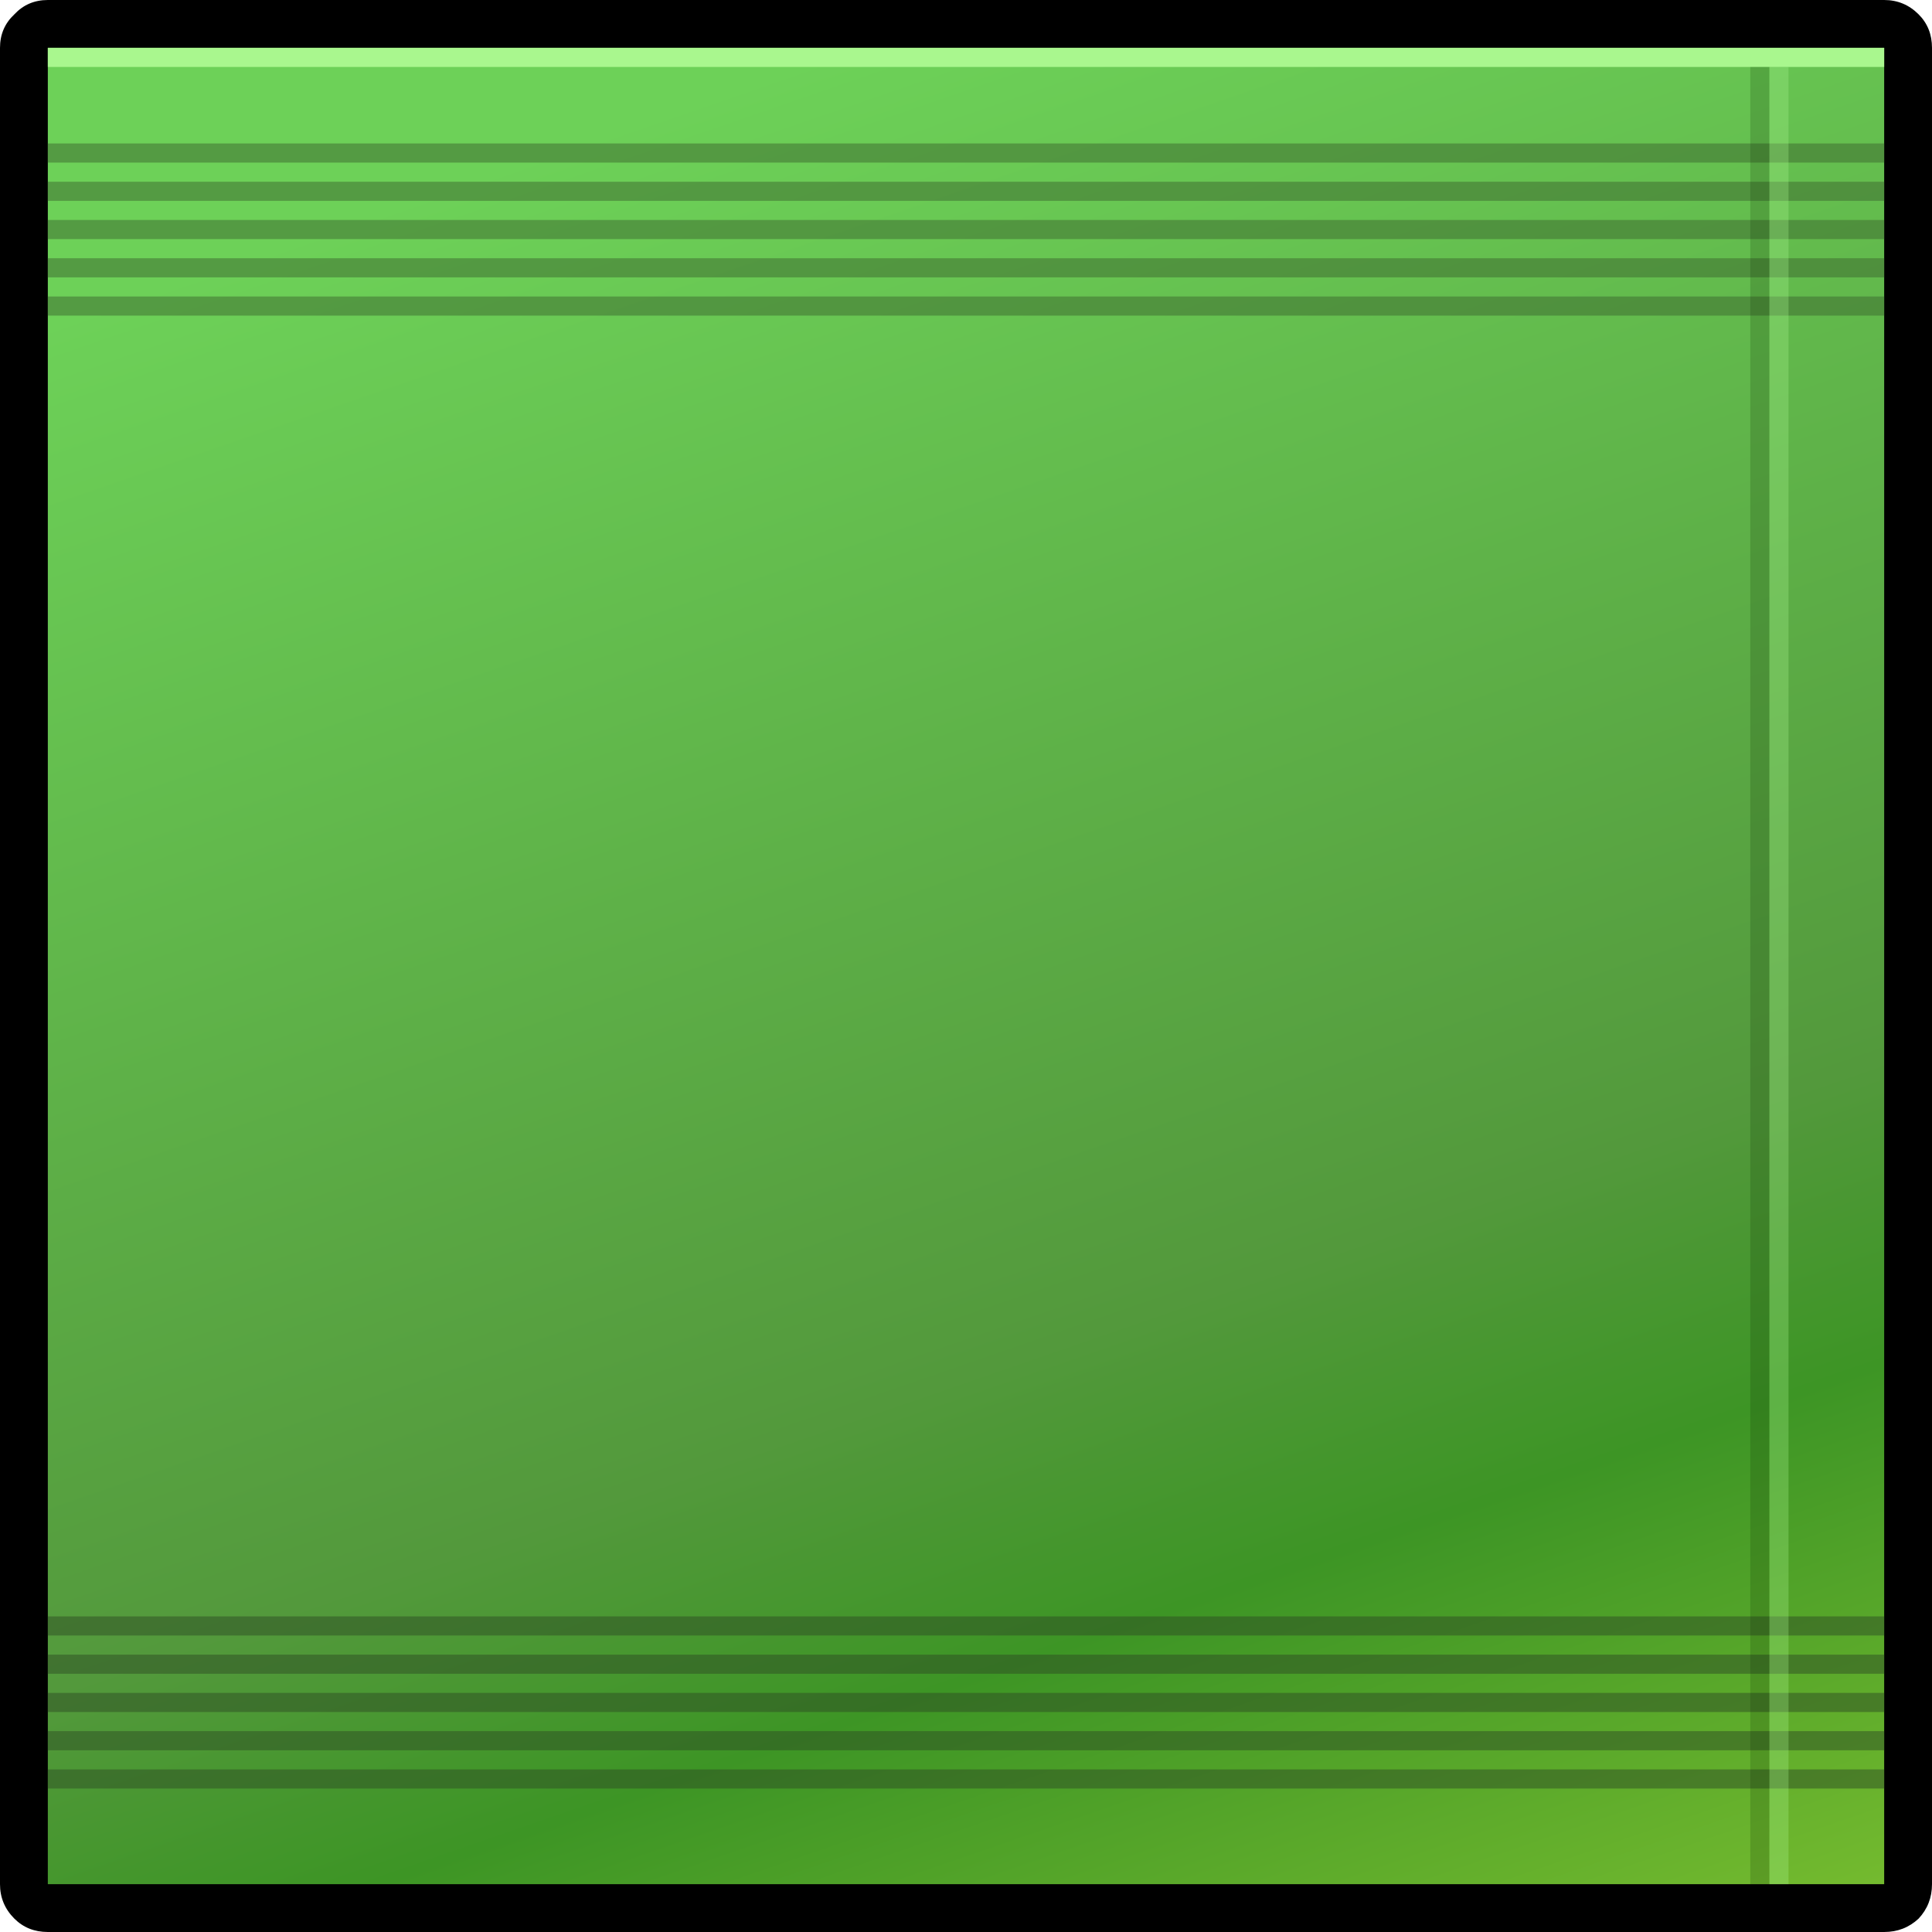 <?xml version="1.0" encoding="UTF-8" standalone="no"?>
<svg xmlns:xlink="http://www.w3.org/1999/xlink" height="101.0px" width="101.0px" xmlns="http://www.w3.org/2000/svg">
  <g transform="matrix(1.0, 0.0, 0.0, 1.0, 50.5, 50.5)">
    <path d="M49.8 -49.75 Q50.5 -49.05 50.5 -48.0 L50.5 48.0 Q50.5 49.05 49.8 49.8 49.05 50.5 48.0 50.5 L-48.0 50.5 Q-49.05 50.5 -49.75 49.8 -50.5 49.05 -50.5 48.0 L-50.5 -48.0 Q-50.5 -49.05 -49.75 -49.75 -49.05 -50.5 -48.0 -50.5 L48.0 -50.5 Q49.05 -50.5 49.8 -49.75" fill="#000000" fill-rule="evenodd" stroke="none"/>
    <path d="M48.0 -48.0 L48.0 48.0 -48.0 48.0 -48.0 -48.0 48.0 -48.0" fill="url(#gradient0)" fill-rule="evenodd" stroke="none"/>
    <path d="M48.0 -40.0 L-48.0 -40.0 -48.0 -41.0 48.0 -41.0 48.0 -40.0 M48.0 -38.0 L-48.0 -38.0 -48.0 -39.0 48.0 -39.0 48.0 -38.0 M48.0 -42.0 L-48.0 -42.0 -48.0 -43.0 48.0 -43.0 48.0 -42.0 M48.0 -36.0 L-48.0 -36.0 -48.0 -37.0 48.0 -37.0 48.0 -36.0 M48.0 -34.0 L-48.0 -34.0 -48.0 -35.0 48.0 -35.0 48.0 -34.0" fill="#3d662f" fill-opacity="0.502" fill-rule="evenodd" stroke="none"/>
    <path d="M-48.0 34.0 L48.0 34.0 48.0 35.0 -48.0 35.0 -48.0 34.0 M-48.0 36.0 L48.0 36.0 48.0 37.0 -48.0 37.0 -48.0 36.0 M-48.0 38.0 L48.0 38.0 48.0 39.0 -48.0 39.0 -48.0 38.0 M-48.0 40.0 L48.0 40.0 48.0 41.0 -48.0 41.0 -48.0 40.0 M-48.0 42.0 L48.0 42.0 48.0 43.0 -48.0 43.0 -48.0 42.0" fill="#2f4d24" fill-opacity="0.502" fill-rule="evenodd" stroke="none"/>
    <path d="M48.0 -47.0 L-48.0 -47.0 -48.0 -48.0 48.0 -48.0 48.0 -47.0" fill="#a9f78e" fill-rule="evenodd" stroke="none"/>
    <path d="M42.0 -47.0 L42.0 48.0 41.0 48.0 41.0 -47.0 42.0 -47.0" fill="#0f2d04" fill-opacity="0.192" fill-rule="evenodd" stroke="none"/>
    <path d="M43.0 -47.0 L43.0 48.0 42.0 48.0 42.0 -47.0 43.0 -47.0" fill="#a9f78e" fill-opacity="0.302" fill-rule="evenodd" stroke="none"/>
  </g>
  <defs>
    <linearGradient gradientTransform="matrix(-0.024, -0.072, 0.055, -0.019, 0.0, 0.0)" gradientUnits="userSpaceOnUse" id="gradient0" spreadMethod="pad" x1="-819.2" x2="819.2">
      <stop offset="0.0" stop-color="#71b92f"/>
      <stop offset="0.004" stop-color="#75bb2f"/>
      <stop offset="0.216" stop-color="#3d9525"/>
      <stop offset="0.337" stop-color="#53993c"/>
      <stop offset="0.882" stop-color="#6dd158"/>
    </linearGradient>
  </defs>
</svg>
